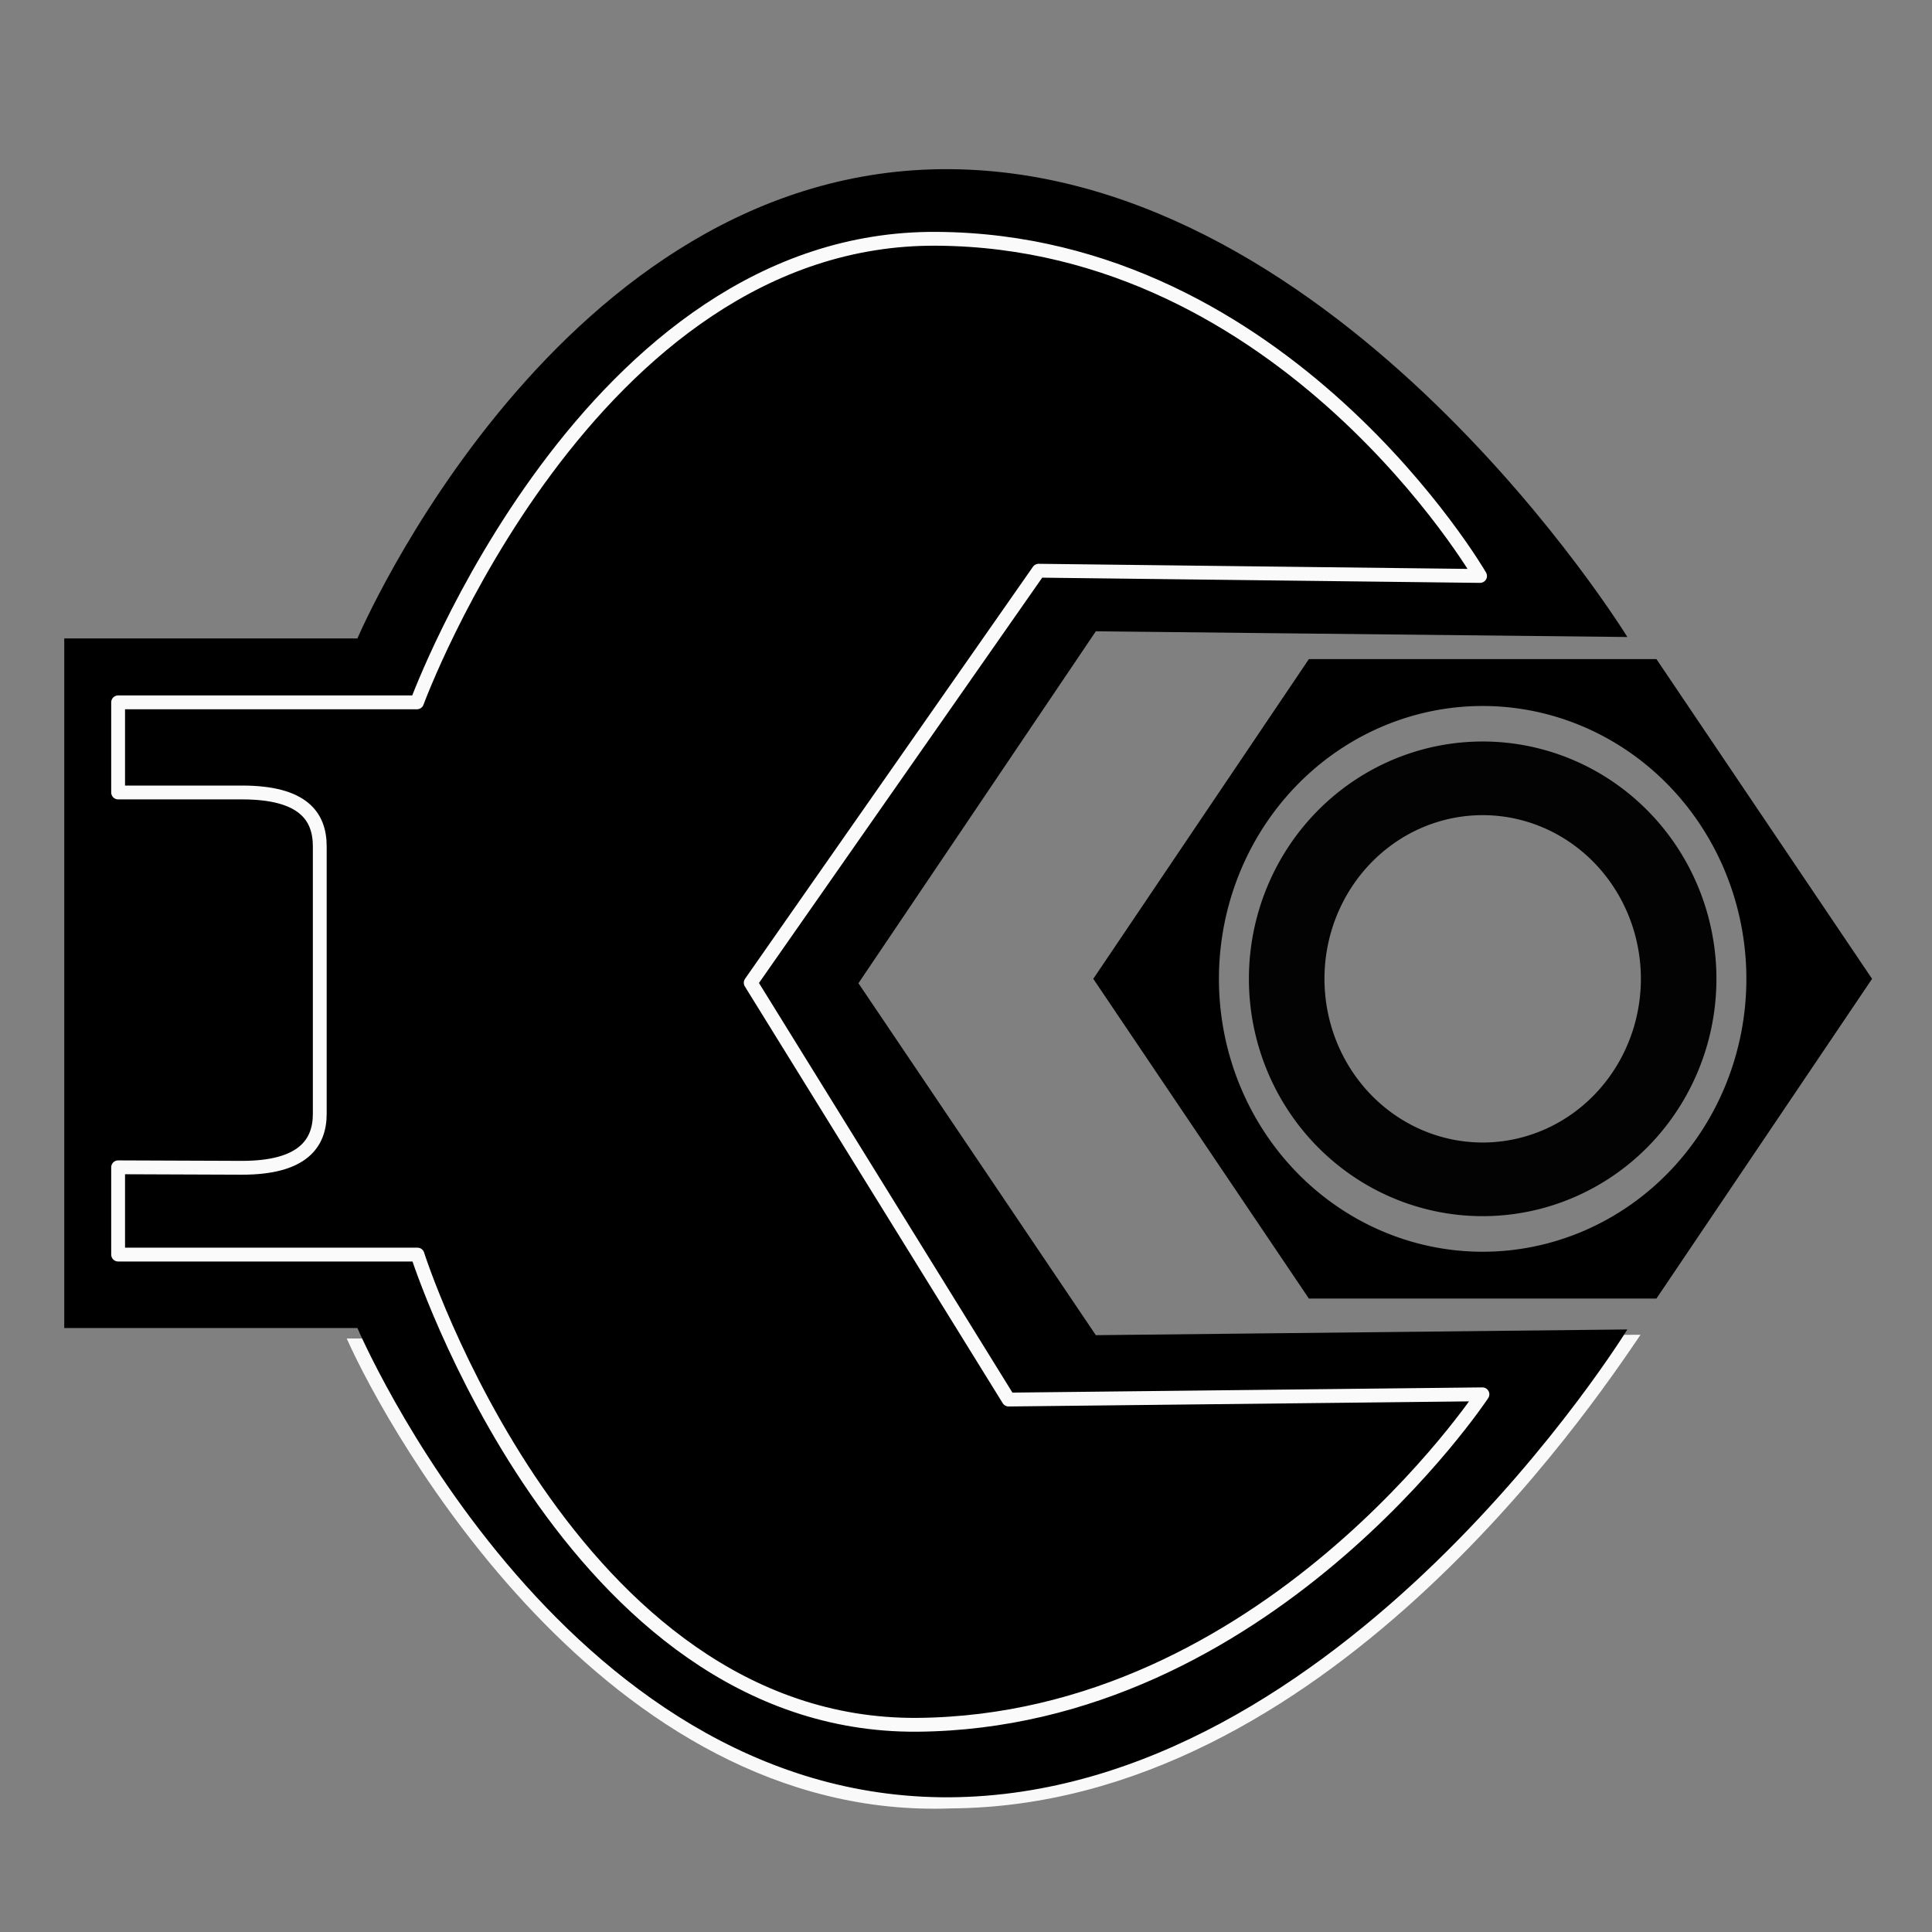 <?xml version="1.0" encoding="UTF-8" standalone="no"?>
<!-- Comaint Logo -->
<!-- Created with Inkscape (http://www.inkscape.org/) -->

<svg
   width="50mm"
   height="50mm"
   viewBox="0 0 50 50"
   version="1.1"
   id="svg22420"
   inkscape:version="1.2.2 (b0a8486541, 2022-12-01)"
   sodipodi:docname="logo-icon.svg"
   xmlns:inkscape="http://www.inkscape.org/namespaces/inkscape"
   xmlns:sodipodi="http://sodipodi.sourceforge.net/DTD/sodipodi-0.dtd"
   xmlns:xlink="http://www.w3.org/1999/xlink"
   xmlns="http://www.w3.org/2000/svg"
   xmlns:svg="http://www.w3.org/2000/svg">
  <rect x="0" y="0" width="50" height="50" fill="#808080" stroke="none"/>
  <sodipodi:namedview
     id="namedview22422"
     pagecolor="#ffffff"
     bordercolor="#666666"
     borderopacity="1.0"
     inkscape:showpageshadow="2"
     inkscape:pageopacity="0.0"
     inkscape:pagecheckerboard="0"
     inkscape:deskcolor="#d1d1d1"
     inkscape:document-units="mm"
     showgrid="false"
     inkscape:zoom="3.2051271"
     inkscape:cx="138.37205"
     inkscape:cy="70.824024"
     inkscape:window-width="1920"
     inkscape:window-height="1011"
     inkscape:window-x="0"
     inkscape:window-y="0"
     inkscape:window-maximized="1"
     inkscape:current-layer="layer1" />
  <defs
     id="defs22417">
    <linearGradient
       id="linearGradient2336"
       inkscape:swatch="solid">
      <stop
         style="stop-color:#ffffff;stop-opacity:1;"
         offset="0"
         id="stop2334" />
    </linearGradient>
    <linearGradient
       id="linearGradient2330"
       inkscape:swatch="solid">
      <stop
         style="stop-color:#000000;stop-opacity:1;"
         offset="0"
         id="stop2328" />
    </linearGradient>
    <linearGradient
       inkscape:collect="always"
       xlink:href="#linearGradient2330"
       id="linearGradient2332"
       x1="43.121"
       y1="33.337"
       x2="63.275"
       y2="33.337"
       gradientUnits="userSpaceOnUse" />
  </defs>
  <g
     inkscape:label="Calque 1"
     inkscape:groupmode="layer"
     id="layer1"
     transform="translate(-16.513,-12.268)">
    <g
       id="g2380"
       transform="translate(1.686,4.264)">
      <path
         id="path18781"
         style="fill:#f9f9f9;stroke:none;stroke-width:0.821;stroke-linecap:butt;stroke-linejoin:miter;stroke-dasharray:none;stroke-opacity:1"
         d="m 23.8,42.644 c 1.071,2.404 6.665,12.502 15.643,12.161 9.631,-0.062 16.544,-10.348 17.841,-12.257"
         sodipodi:nodetypes="ccc" />
      <g
         id="g18737"
         transform="matrix(12.337,0,0,12.342,-617.669,-2998.634)">
        <path
           id="path16077"
           style="fill:#000000;stroke:none;stroke-width:0.367px;stroke-linecap:butt;stroke-linejoin:miter;stroke-opacity:1"
           d="m 51.403,246.395 h 0.615 c 0,0 0.421,0.989 1.243,0.984 0.822,-0.006 1.421,-0.981 1.421,-0.981 l -1.115,0.012 -0.498,-0.738 0.498,-0.738 1.115,0.012 c 0,0 -0.599,-0.975 -1.421,-0.981 -0.822,-0.006 -1.243,0.984 -1.243,0.984 h -0.615 z"
           sodipodi:nodetypes="cccccccccccc" />
        <path
           id="rect16334"
           style="opacity:0.98;fill:none;stroke:#ffffff;stroke-width:0.029;stroke-linecap:round;stroke-linejoin:round;paint-order:markers stroke fill"
           d="m 51.516,246.058 v 0.183 h 0.628 c 0,0 0.316,0.991 1.048,0.986 0.732,-0.006 1.186,-0.693 1.186,-0.693 l -0.994,0.011 -0.541,-0.874 0.604,-0.864 0.926,0.011 c 0,0 -0.407,-0.702 -1.139,-0.707 -0.732,-0.006 -1.091,0.972 -1.091,0.972 H 51.516 v 0.189 h 0.26 c 0.128,0 0.163,0.05 0.163,0.113 v 0.561 c 0,0.062 -0.036,0.113 -0.163,0.113 z"
           sodipodi:nodetypes="ccccccccccccccsscc" />
      </g>
      <path
         id="path16079"
         style="fill:url(#linearGradient2332);fill-opacity:1;stroke:none;stroke-width:4.116px;stroke-linecap:butt;stroke-linejoin:miter;stroke-opacity:1"
         d="m 48.701,25.061 -5.58,8.275 5.58,8.275 h 8.994 l 5.581,-8.275 -5.581,-8.275 z m 4.497,1.214 a 6.825,7.062 0 0 1 6.825,7.062 6.825,7.062 0 0 1 -6.825,7.062 6.825,7.062 0 0 1 -6.825,-7.062 6.825,7.062 0 0 1 6.825,-7.062 z" />
      <path
         id="path2340"
         style="opacity:0.98;fill:#000000;fill-opacity:1;stroke-width:2.839;stroke-linecap:round;stroke-linejoin:round;paint-order:markers stroke fill"
         d="m 53.198,27.194 a 6.049,6.142 0 0 0 -6.049,6.142 6.049,6.142 0 0 0 6.049,6.142 6.049,6.142 0 0 0 6.05,-6.142 6.049,6.142 0 0 0 -6.05,-6.142 z m 0,1.906 a 4.094,4.237 0 0 1 4.095,4.236 4.094,4.237 0 0 1 -4.095,4.236 4.094,4.237 0 0 1 -4.094,-4.236 4.094,4.237 0 0 1 4.094,-4.236 z" />
    </g>
  </g>
</svg>
